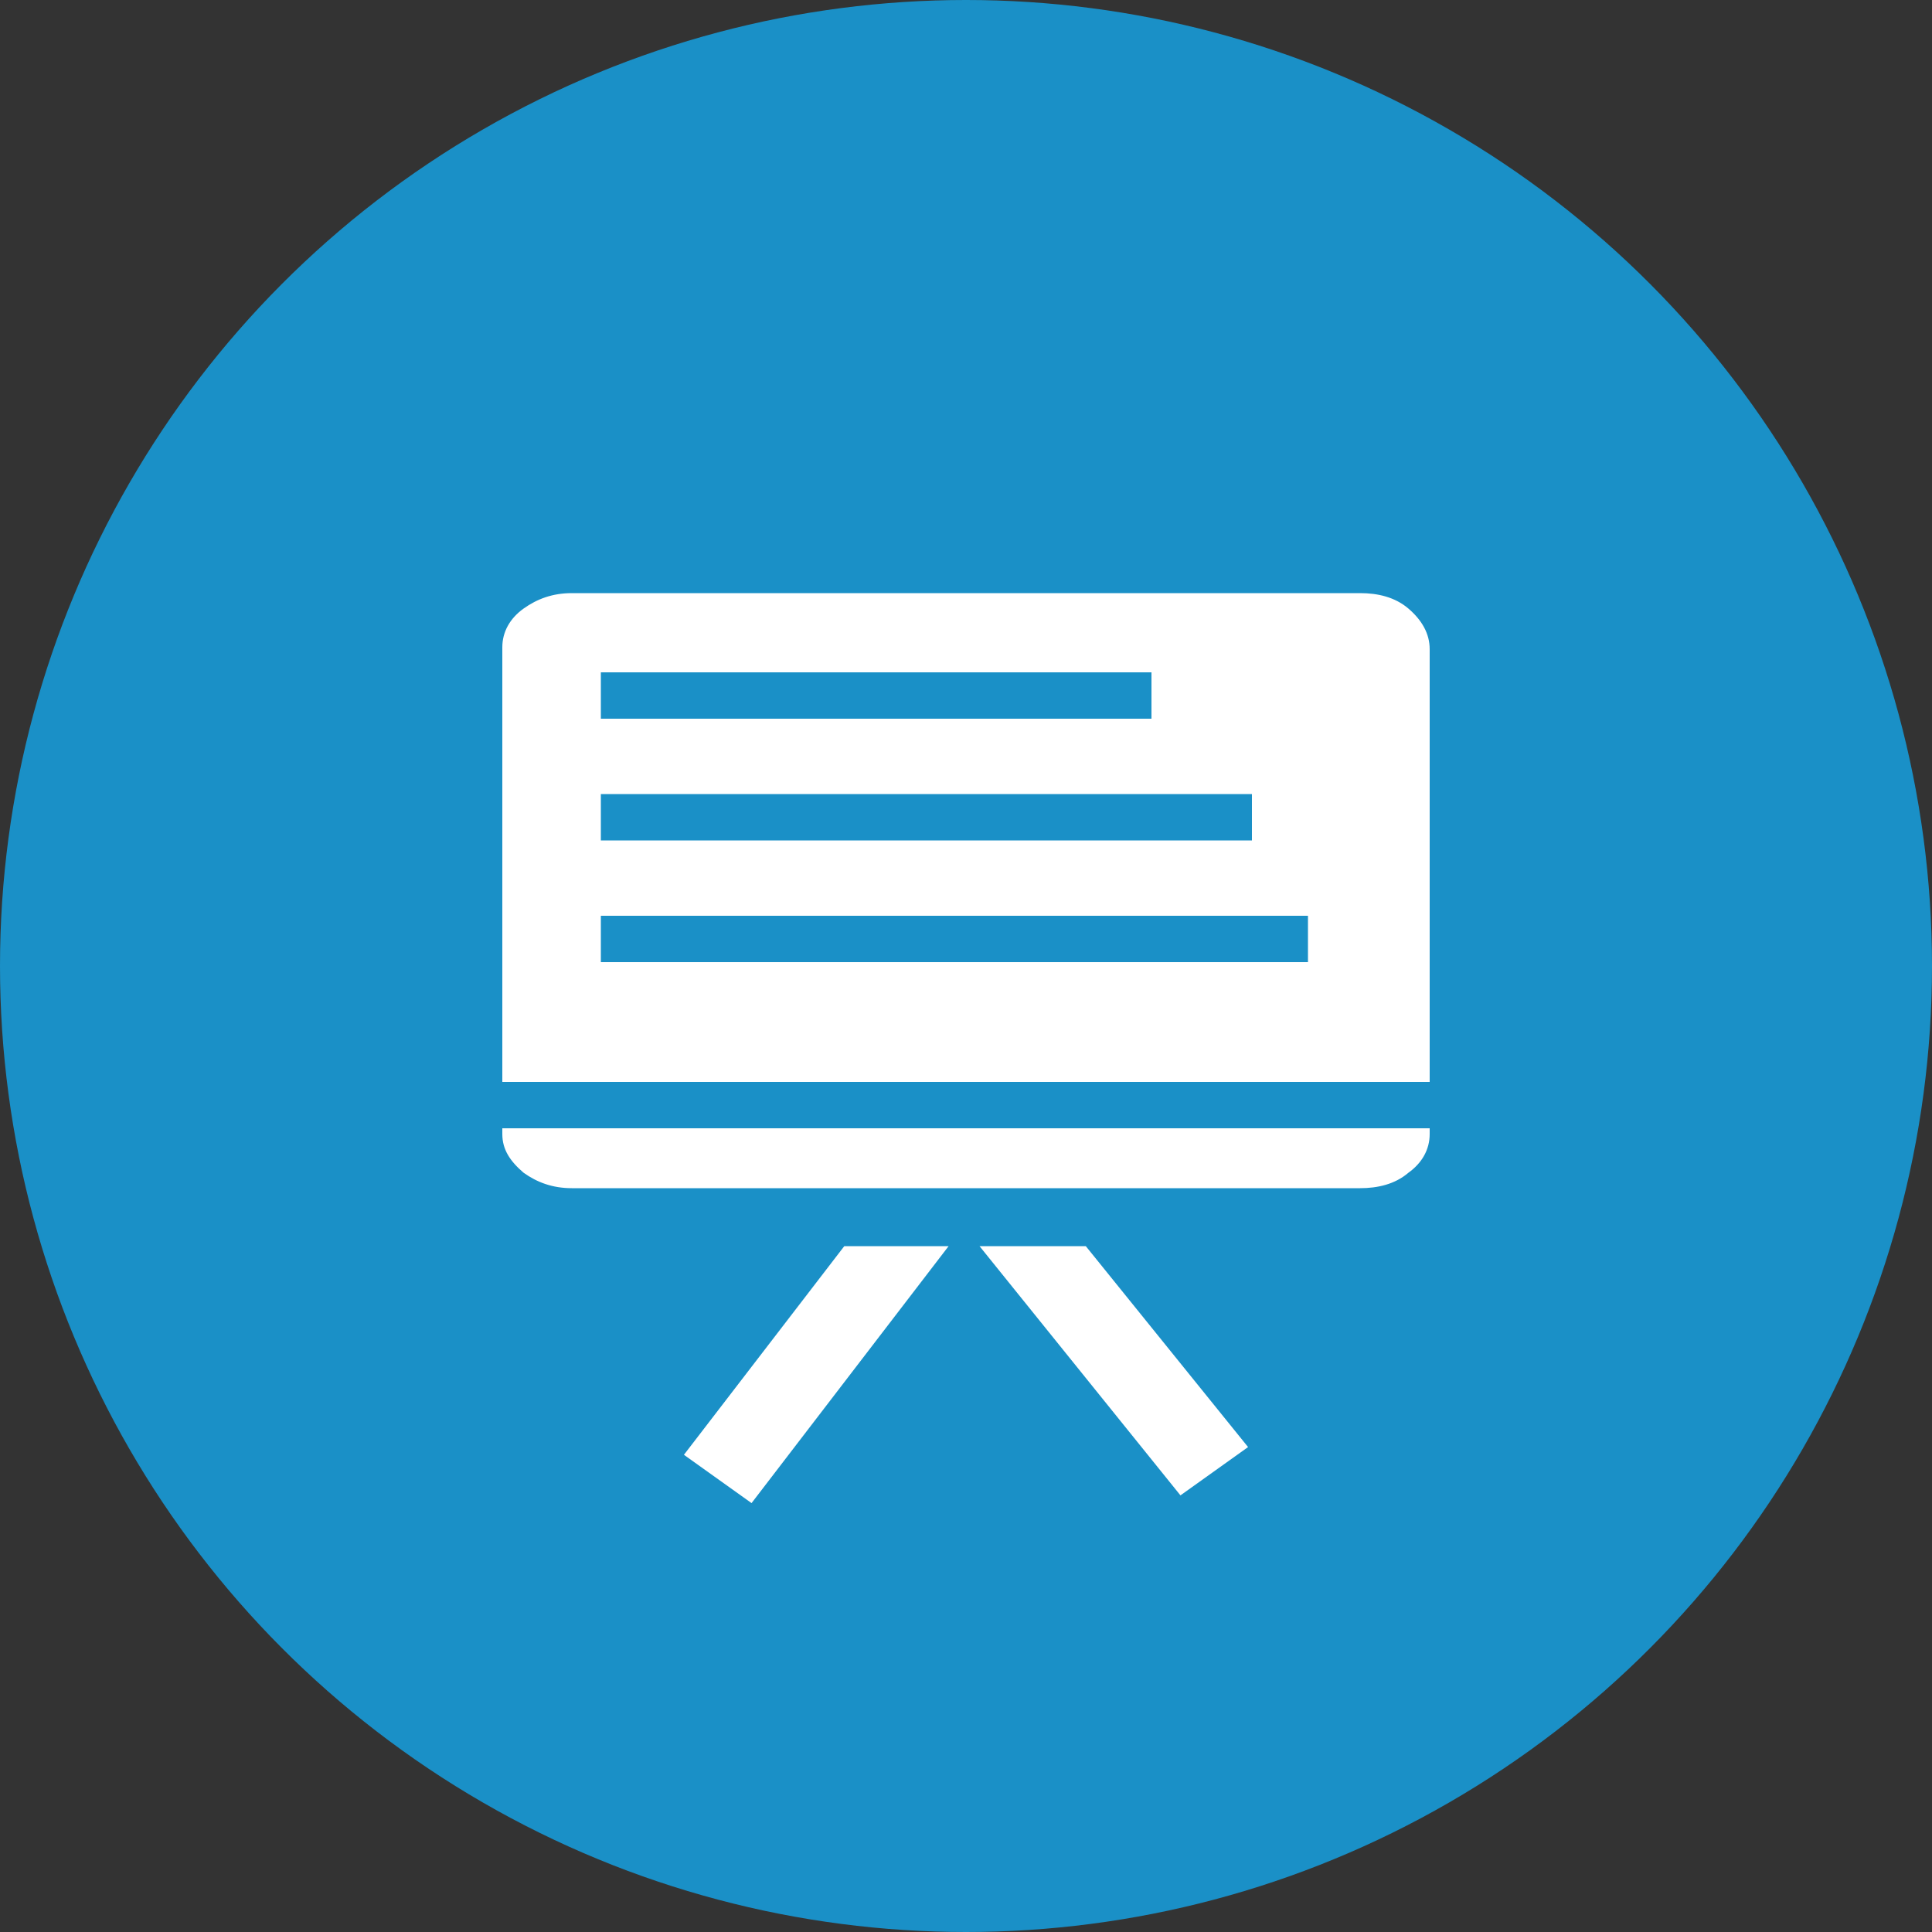 <?xml version="1.0" encoding="utf-8"?>
<!-- Generator: Adobe Illustrator 21.0.0, SVG Export Plug-In . SVG Version: 6.00 Build 0)  -->
<svg version="1.1" id="图层_1" xmlns="http://www.w3.org/2000/svg" xmlns:xlink="http://www.w3.org/1999/xlink" x="0px" y="0px"
	 viewBox="0 0 100 100" style="enable-background:new 0 0 100 100;" xml:space="preserve">
<rect x="0" y="0" width="100" height="100" fill="#333333" stroke="none"/>
<style type="text/css">
	.st0{fill:#1A90C7;}
	.st1{fill:#FFFFFF;}
</style>
<circle class="st0" cx="50" cy="50" r="50"/>
<g>
	<polygon class="st1" points="43.7,64.5 49.1,64.5 38.9,77.8 35.4,75.3 	"/>
	<path class="st1" d="M26,58.4h48v0.3c0,0.8-0.4,1.5-1.1,2c-0.7,0.6-1.6,0.8-2.5,0.8H29.6c-1,0-1.8-0.3-2.5-0.8
		c-0.7-0.6-1.1-1.2-1.1-2L26,58.4z"/>
	<polygon class="st1" points="56.2,64.5 64.6,74.9 61.1,77.4 50.7,64.5 	"/>
	<g>
		<g>
			<path class="st1" d="M72.9,31.5c-0.7-0.6-1.6-0.8-2.5-0.8H29.6c-1,0-1.8,0.3-2.5,0.8s-1.1,1.2-1.1,2v22.5h48V33.6
				C74,32.8,73.6,32.1,72.9,31.5z M31.1,34.8h28.5v2.4H31.1V34.8z M31.1,41.1h33.7v2.4H31.1V41.1z M67.7,49.8H31.1v-2.4h36.6V49.8z"
				/>
		</g>
	</g>
</g>
</svg>

